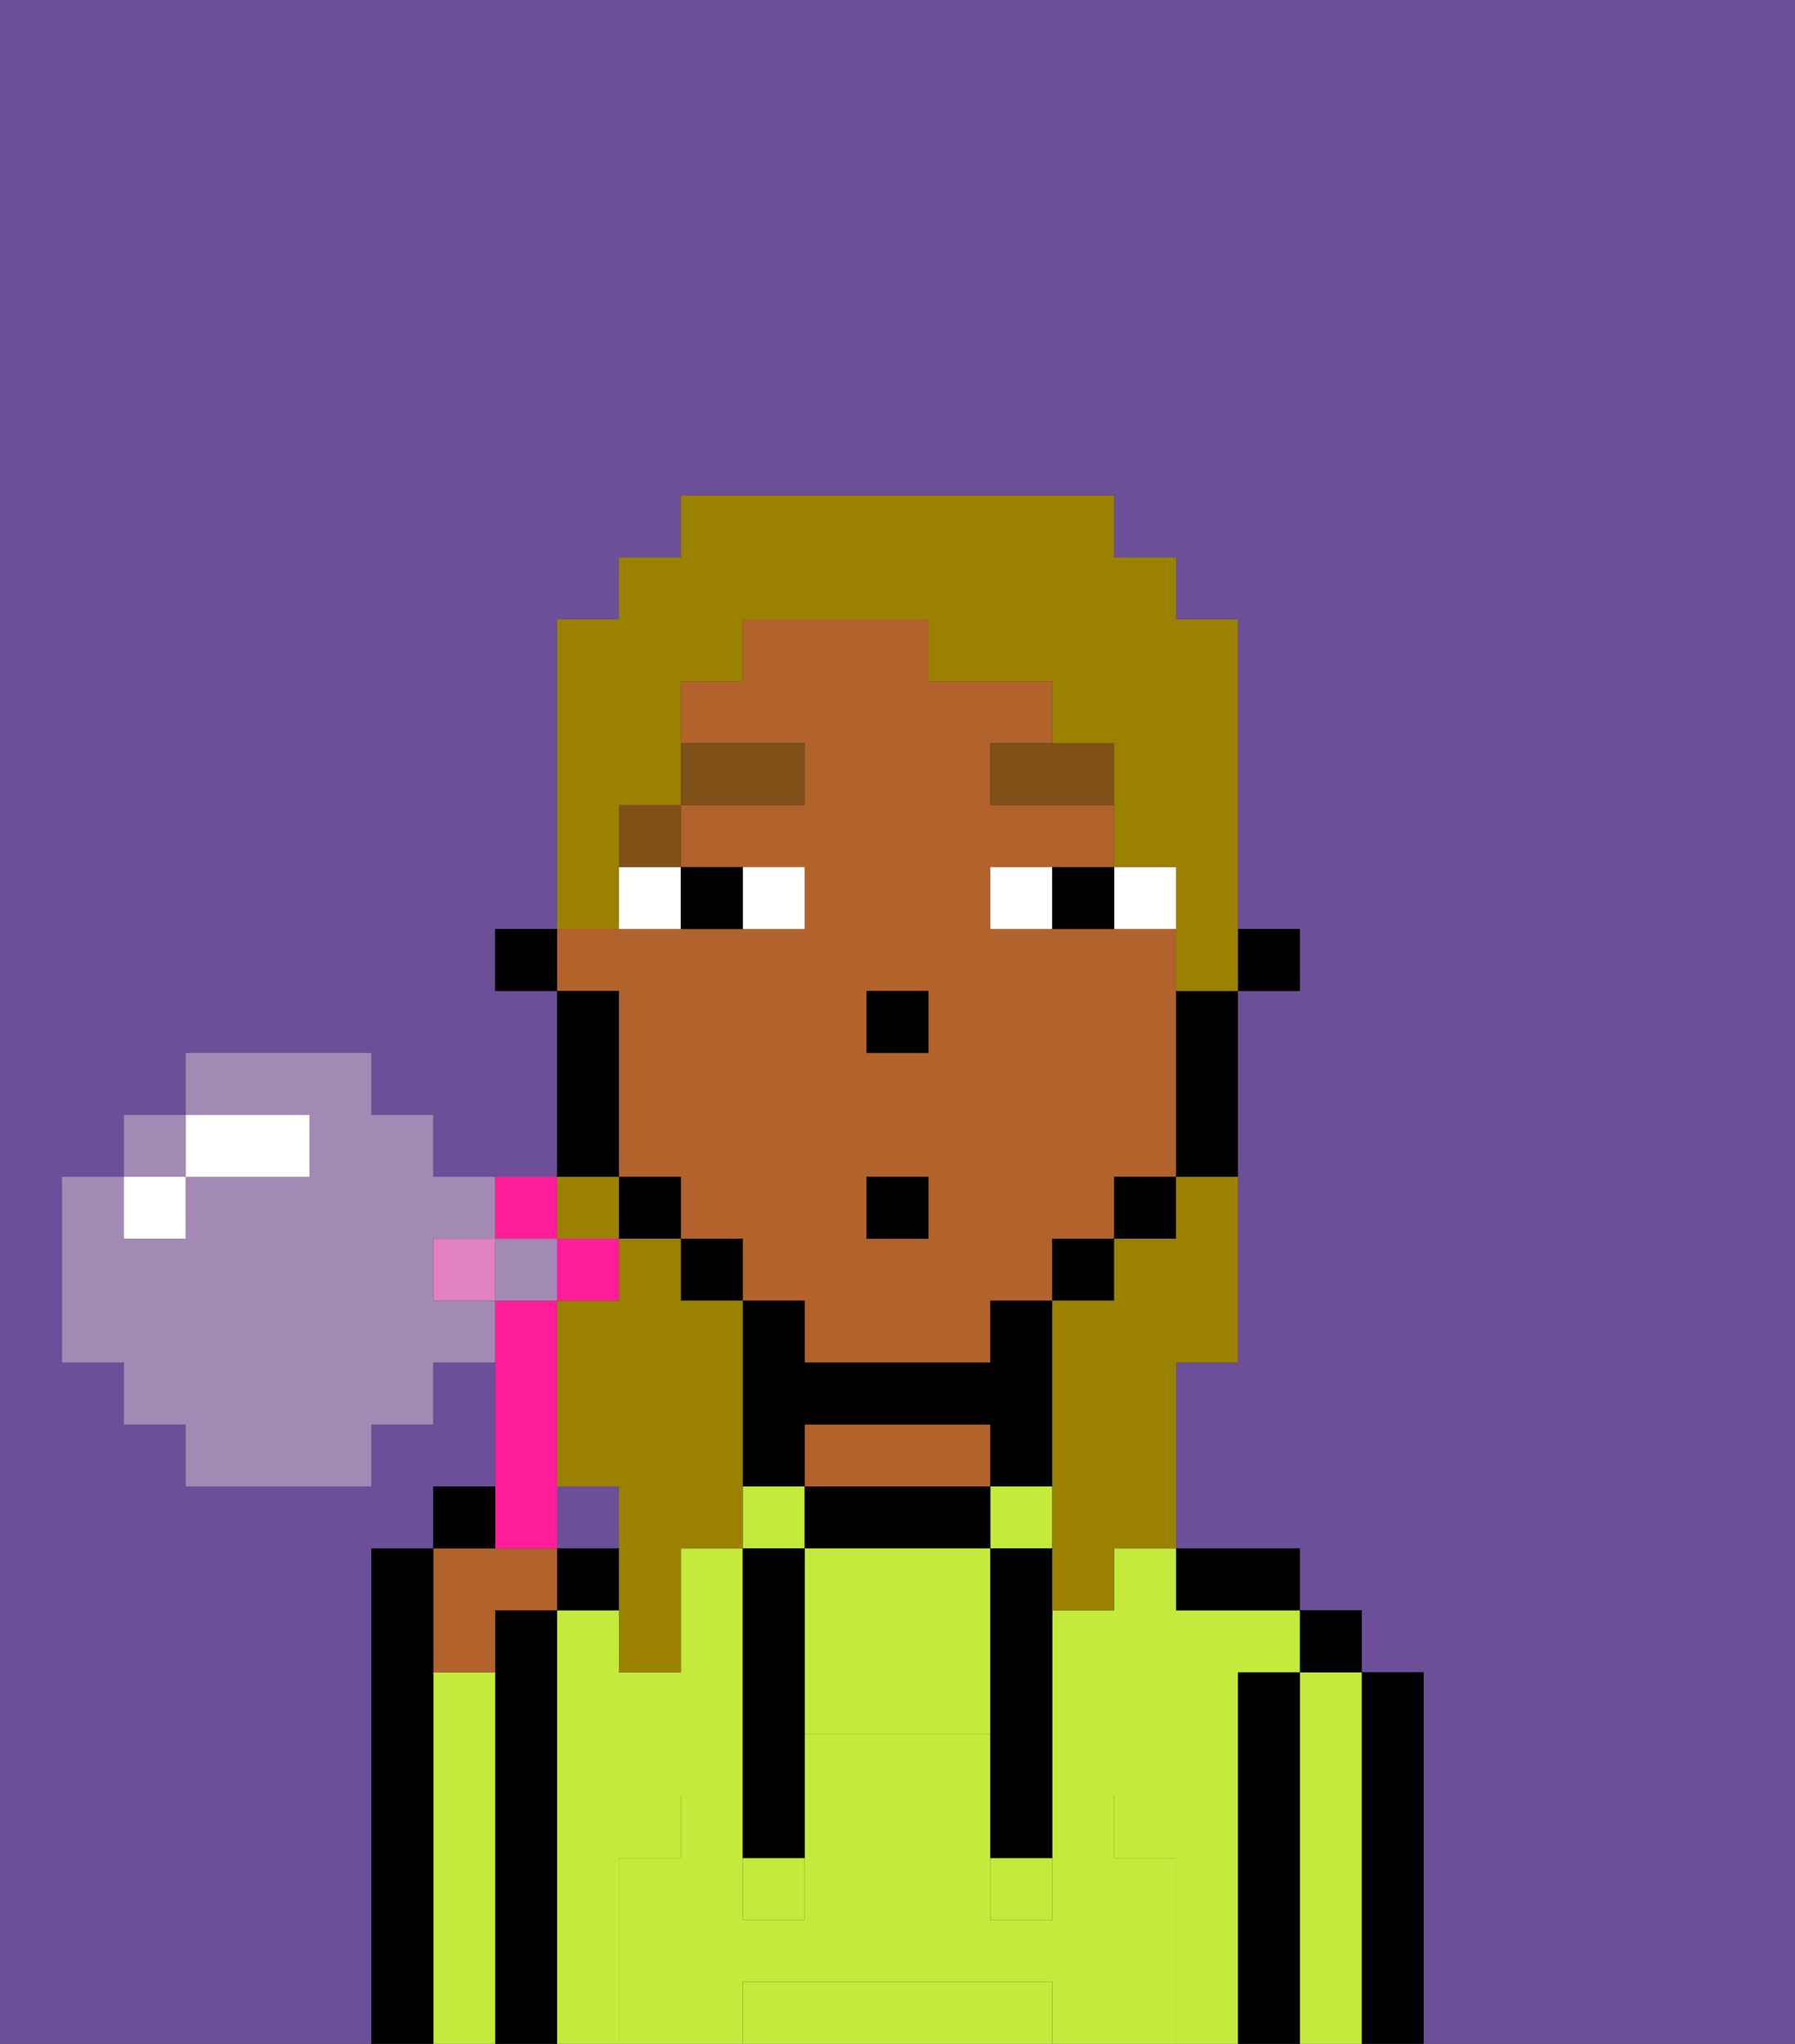 <svg xmlns="http://www.w3.org/2000/svg" viewBox="0 0 29 33"><rect x="0" y="0" width="29" height="33" fill="#333333" stroke="none"/><defs><style>polygon,rect,path{shape-rendering:crispedges;}.ra32-1{fill:#6b4f99;}.ra32-2{fill:#000000;}.ra32-3{fill:#c4ea3b;}.ra32-4{fill:#b2622b;}.ra32-5{fill:#c4ea3b;}.ra32-6{fill:#ffffff;}.ra32-7{fill:#7f5018;}.ra32-8{fill:#9b8100;}.ra32-9{fill:#ff1d99;}.ra32-10{fill:#e281bf;}.ra32-11{fill:#a38ab5;}</style></defs><rect class="ra32-1" x="2" y="20" width="1"/><rect class="ra32-1" x="9" y="24" width="1" height="1"/><path class="ra32-1" d="M3,19Z"/><rect class="ra32-1" x="8" y="20" width="1"/><path class="ra32-1" d="M0,33H6V25H7V24H8V22H7v1H6v1H3V23H2V22H1V19H2V18H3V17H6v1H7v1H9V16H8V15H9V10h1V9h1V8h7V9h1v1h1v5h1v1H20v6H19v3h2v1h1v1h1v6h6V0H0Z"/><path class="ra32-2" d="M23,27H22v6h1V27Z"/><path class="ra32-3" d="M22,27H21v6h1V27Z"/><rect class="ra32-2" x="21" y="26" width="1" height="1"/><path class="ra32-2" d="M21,27H20v6h1V27Z"/><rect class="ra32-3" x="12" y="24" width="1" height="1"/><path class="ra32-3" d="M20,27h1V26H19V25H18v1H17v3h1v1h1v3h1V27Z"/><rect class="ra32-3" x="16" y="24" width="1" height="1"/><path class="ra32-3" d="M10,30h1V29h1V25H11v2H10V26H9v7h1V30Z"/><path class="ra32-2" d="M20,26h1V25H19v1Z"/><path class="ra32-2" d="M15,24H13v1h3V24Z"/><path class="ra32-4" d="M16,24V23H13v1h3Z"/><path class="ra32-2" d="M9,26H8v7H9V26Z"/><rect class="ra32-2" x="9" y="25" width="1" height="1"/><path class="ra32-3" d="M8,27H7v6H8V27Z"/><path class="ra32-4" d="M8,27V26H9V25H7v2Z"/><path class="ra32-2" d="M7,27V25H6v8H7V27Z"/><path class="ra32-3" d="M16,25H13v3h3V25Z"/><path class="ra32-3" d="M16,32H12v1h5V32Z"/><rect class="ra32-3" x="16" y="30" width="1" height="1"/><rect class="ra32-3" x="12" y="30" width="1" height="1"/><path class="ra32-5" d="M19,30H18V29H17v2H16V28H13v3H12V29H11v1H10v3h2V32h5v1h2V30Z"/><path class="ra32-2" d="M13,25H12v5h1V25Z"/><path class="ra32-2" d="M16,25v5h1V25Z"/><rect class="ra32-2" x="20" y="15" width="1" height="1"/><path class="ra32-4" d="M10,17v2h1v1h1v1h1v1h3V21h1V20h1V19h1V15H16V14h2V13H16V12h1V11H15V10H12v1H11v1h2v1H11v1h2v1H9v1h1Zm4-1h1v1H14Zm0,3h1v1H14Z"/><path class="ra32-2" d="M19,17v2h1V16H19Z"/><rect class="ra32-2" x="18" y="19" width="1" height="1"/><rect class="ra32-2" x="17" y="20" width="1" height="1"/><path class="ra32-2" d="M12,24h1V23h3v1h1V21H16v1H13V21H12v3Z"/><rect class="ra32-2" x="11" y="20" width="1" height="1"/><rect class="ra32-2" x="10" y="19" width="1" height="1"/><path class="ra32-2" d="M10,18V16H9v3h1Z"/><rect class="ra32-2" x="8" y="15" width="1" height="1"/><rect class="ra32-2" x="14" y="16" width="1" height="1"/><path class="ra32-6" d="M13,15V14H12v1Z"/><path class="ra32-6" d="M10,15h1V14H10Z"/><path class="ra32-6" d="M18,14v1h1V14Z"/><path class="ra32-6" d="M16,14v1h1V14Z"/><path class="ra32-2" d="M12,15V14H11v1Z"/><path class="ra32-2" d="M17,14v1h1V14Z"/><polygon class="ra32-7" points="17 12 16 12 16 13 18 13 18 12 17 12"/><rect class="ra32-7" x="10" y="13" width="1" height="1"/><rect class="ra32-7" x="11" y="12" width="2" height="1"/><rect class="ra32-2" x="14" y="19" width="1" height="1"/><rect class="ra32-8" x="9" y="19" width="1" height="1"/><path class="ra32-8" d="M12,23V21H11V20H10v1H9v3h1v3h1V25h1V23Z"/><path class="ra32-8" d="M10,14V13h1V11h1V10h3v1h2v1h1v2h1v2h1V10H19V9H18V8H11V9H10v1H9v5h1Z"/><path class="ra32-8" d="M19,20H18v1H17v5h1V25h1V22h1V19H19Z"/><polygon class="ra32-9" points="9 21 10 21 10 20 9 20 9 20 9 21"/><polygon class="ra32-9" points="9 20 9 19 8 19 8 19 8 20 9 20"/><rect class="ra32-10" x="7" y="20" width="1" height="1"/><path class="ra32-9" d="M9,25V21H8v4Z"/><path class="ra32-2" d="M8,24H7v1H8Z"/><polygon class="ra32-11" points="3 18 2 18 2 19 3 19 3 18"/><path class="ra32-11" d="M7,21V20H8V19H7V18H6V17H3v1H5v1H3v1H2V19H1v3H2v1H3v1H6V23H7V22H8V21Z"/><polygon class="ra32-11" points="9 20 8 20 8 21 9 21 9 21 9 20"/><polygon class="ra32-6" points="3 20 3 19 3 19 2 19 2 19 2 20 3 20"/><path class="ra32-6" d="M4,19H5V18H3v1Z"/></svg>